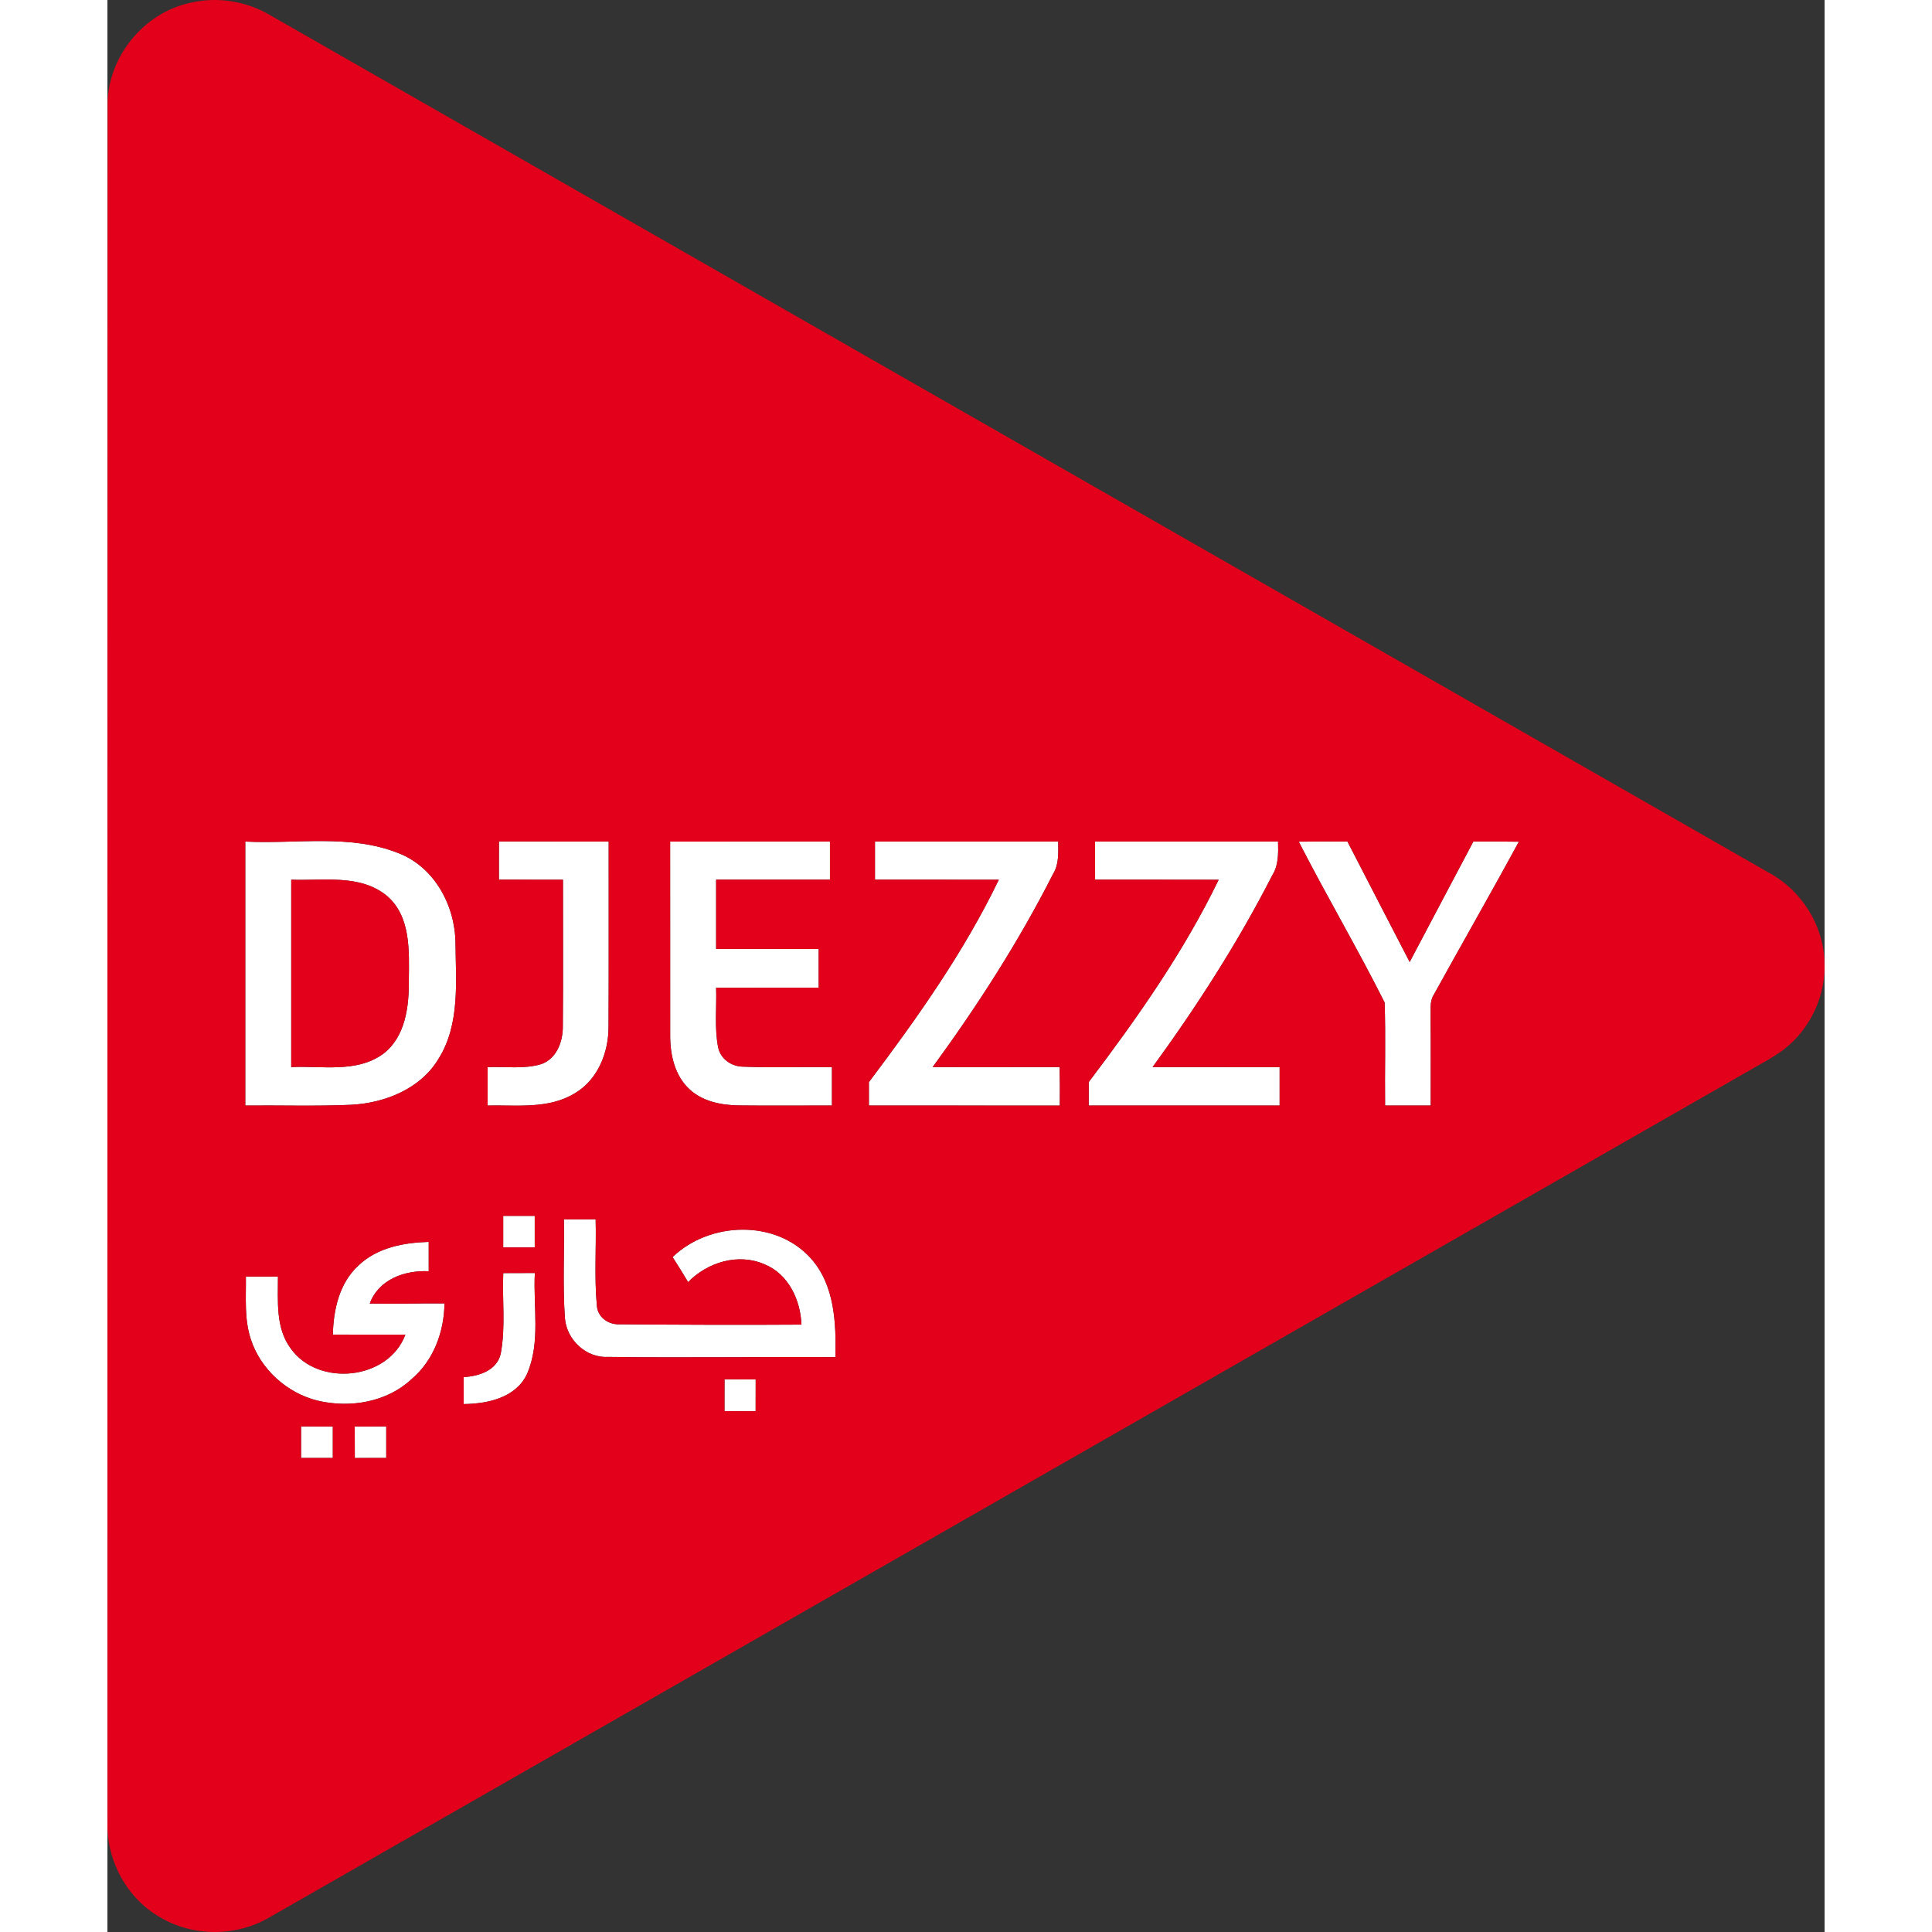 <svg
        width="30" height="30"
        viewBox="0 0 371.551 418.043"
        version="1.1"
        id="svg15"
        xmlns="http://www.w3.org/2000/svg"
        >
        <rect x="0" y="0" width="371.551" height="418.043" fill="#333333" stroke="none"/>
        <defs
          id="defs15" />
        <g
          id="#ffffffff"
          transform="translate(-9.482,-27.971)">
          <path
            fill="#ffffff"
            opacity="1"
            d="m 39.31,210.07 c 11.01,0.56 22.58,-1.69 33.11,2.49 7.81,3.01 12.28,11.31 12.37,19.42 0.08,8.39 1.01,17.54 -3.61,25.01 -3.92,6.61 -11.74,9.71 -19.14,10.04 -7.57,0.33 -15.15,0.08 -22.73,0.15 0,-19.04 0,-38.07 0,-57.11 m 9.94,8.25 c 0,13.51 0,27.03 0,40.55 6.58,-0.34 14.04,1.31 19.79,-2.79 4.95,-3.67 5.72,-10.37 5.66,-16.08 0.05,-6.21 0.48,-13.65 -4.69,-18.14 -5.79,-4.82 -13.81,-3.27 -20.76,-3.54 z"
            id="path1" />
          <path
            fill="#ffffff"
            opacity="1"
            d="m 94.2,210.05 c 7.91,0.02 15.82,0 23.74,0.01 -0.02,13.35 0.04,26.7 -0.03,40.04 0.03,5.6 -2.33,11.55 -7.33,14.45 -5.65,3.45 -12.53,2.5 -18.83,2.63 0,-2.77 0,-5.54 0,-8.31 3.83,-0.15 7.8,0.47 11.52,-0.62 3.41,-1.12 4.8,-4.95 4.75,-8.25 0.1,-10.56 0.01,-21.12 0.03,-31.68 -4.62,-0.01 -9.24,-0.01 -13.86,-0.01 -0.01,-2.75 -0.01,-5.51 0.01,-8.26 z"
            id="path2" />
          <path
            fill="#ffffff"
            opacity="1"
            d="m 131.24,210.07 c 11.53,-0.02 23.05,-0.02 34.58,-0.01 0,2.75 -0.01,5.5 0,8.25 -8.21,0.01 -16.42,0 -24.63,0 -0.01,5 0,10 0,14.99 7.39,0.02 14.79,-0.01 22.19,0.02 -0.01,2.79 -0.01,5.57 0,8.36 -7.4,0.03 -14.79,-0.01 -22.19,0.02 0.14,4.29 -0.39,8.66 0.44,12.91 0.5,2.46 2.83,4.1 5.27,4.16 6.44,0.26 12.9,0.02 19.35,0.11 0,2.76 0,5.53 0,8.3 -6.75,-0.02 -13.5,0.06 -20.24,-0.02 -3.77,-0.06 -7.78,-0.87 -10.61,-3.52 -3.17,-2.94 -4.17,-7.47 -4.15,-11.64 -0.01,-13.98 0.01,-27.96 -0.01,-41.93 z"
            id="path3" />
          <path
            fill="#ffffff"
            opacity="1"
            d="m 175.56,210.06 c 13.22,0 26.43,0 39.65,0 0.01,2.38 0.2,4.9 -1.11,7.01 -7.43,14.66 -16.37,28.54 -26.06,41.8 9.16,0 18.32,0.02 27.48,-0.01 0.05,2.77 0.07,5.55 0.03,8.33 -13.77,-0.01 -27.54,0.01 -41.3,-0.01 0,-1.69 0,-3.38 0,-5.06 10.43,-13.85 20.56,-28.13 28.11,-43.8 -8.93,-0.02 -17.86,0 -26.8,-0.01 0,-2.75 0,-5.5 0,-8.25 z"
            id="path4" />
          <path
            fill="#ffffff"
            opacity="1"
            d="m 223.18,210.06 c 13.2,-0.01 26.4,-0.01 39.6,0 0.06,2.51 0.13,5.14 -1.27,7.34 -7.42,14.52 -16.28,28.29 -25.88,41.47 9.17,0.01 18.33,-0.01 27.49,0.01 0.01,2.76 0.01,5.53 0,8.3 -13.77,0.01 -27.54,0.01 -41.31,0 0.01,-1.7 0.01,-3.39 0.01,-5.08 10.46,-13.82 20.54,-28.12 28.11,-43.77 -8.91,-0.04 -17.83,0 -26.74,-0.02 -0.01,-2.75 -0.01,-5.5 -0.01,-8.25 z"
            id="path5" />
          <path
            fill="#ffffff"
            opacity="1"
            d="m 267.26,210.09 c 3.51,-0.05 7.02,-0.04 10.53,-0.03 4.5,8.68 8.95,17.39 13.47,26.07 4.6,-8.69 9.17,-17.39 13.78,-26.07 3.28,-0.02 6.56,-0.01 9.84,0.04 -6.04,11.16 -12.37,22.16 -18.49,33.27 -0.84,1.41 -0.52,3.11 -0.6,4.66 0.06,6.38 0.01,12.77 0.02,19.15 -3.29,0.01 -6.58,0.01 -9.87,0 -0.09,-7.43 0.15,-14.87 -0.1,-22.29 -5.89,-11.74 -12.59,-23.09 -18.58,-34.8 z"
            id="path6" />
          <path
            fill="#ffffff"
            opacity="1"
            d="m 95.12,291.06 c 2.27,0 4.55,0 6.82,0 0,2.27 0,4.54 0,6.82 -2.27,-0.01 -4.54,-0.01 -6.82,0 0,-2.28 0,-4.55 0,-6.82 z"
            id="path7" />
          <path
            fill="#ffffff"
            opacity="1"
            d="m 108.25,291.82 c 2.29,-0.01 4.58,-0.01 6.87,-0.01 0.16,6.21 -0.31,12.45 0.26,18.63 0.15,2.44 2.31,4.09 4.68,4.08 13.19,0.1 26.39,0.16 39.59,0.07 -0.19,-5.34 -2.84,-10.99 -8.03,-13.07 -5.66,-2.46 -12.31,-0.43 -16.49,3.87 -1.09,-1.83 -2.21,-3.63 -3.36,-5.42 8.02,-7.71 22.33,-8.2 29.94,0.31 5.16,5.79 5.46,14.01 5.29,21.35 -16.37,-0.1 -32.74,0.16 -49.09,-0.05 -4.81,0.31 -9.1,-3.69 -9.44,-8.43 -0.5,-7.1 -0.09,-14.23 -0.22,-21.33 z"
            id="path8" />
          <path
            fill="#ffffff"
            opacity="1"
            d="m 63.81,301.79 c 4.03,-3.87 9.8,-4.95 15.19,-5.1 0,2.11 0,4.23 0,6.35 -5.19,-0.24 -10.81,1.74 -12.76,6.99 5.39,0.1 10.78,-0.07 16.17,-0.03 -0.06,6.11 -2.35,12.34 -7.09,16.36 -5.36,5.03 -13.35,6.35 -20.35,4.68 -6.65,-1.63 -12.38,-6.8 -14.48,-13.34 -1.43,-4.36 -0.99,-9 -1.05,-13.51 2.31,-0.01 4.63,-0.01 6.94,0 0.02,5.26 -0.56,11.14 2.79,15.6 5.98,8.34 21.1,6.82 24.78,-3.03 -5.23,-0.02 -10.46,0 -15.69,-0.01 0.12,-5.39 1.41,-11.19 5.55,-14.96 z"
            id="path9" />
          <path
            fill="#ffffff"
            opacity="1"
            d="m 95.13,303.44 c 2.28,-0.01 4.56,-0.01 6.84,-0.02 -0.4,7.25 1.29,14.99 -1.7,21.85 -2.39,5.16 -8.55,6.46 -13.7,6.51 0,-1.95 -0.01,-3.9 -0.01,-5.84 3.27,-0.17 7.15,-1.4 8.01,-5 1.11,-5.75 0.31,-11.68 0.56,-17.5 z"
            id="path10" />
          <path
            fill="#ffffff"
            opacity="1"
            d="m 143.01,326.43 c 2.24,0 4.49,0 6.74,0.01 0,2.29 0,4.58 -0.01,6.88 -2.25,-0.01 -4.5,-0.01 -6.74,-0.01 0,-2.3 0,-4.59 0.01,-6.88 z"
            id="path11" />
          <path
            fill="#ffffff"
            opacity="1"
            d="m 62.99,336.63 c 2.28,-0.01 4.55,-0.01 6.82,-0.01 0,2.27 0,4.54 0,6.82 -2.27,0 -4.53,0 -6.8,0.01 C 63,341.17 63,338.9 62.99,336.63 Z"
            id="path12" />
          <path
            fill="#ffffff"
            opacity="1"
            d="m 51.38,336.62 c 2.29,0 4.58,0 6.87,0.01 0,2.26 0,4.53 0,6.81 -2.29,0 -4.58,0 -6.87,0 -0.01,-2.28 -0.01,-4.55 0,-6.82 z"
            id="path13" />
        </g>
        <g
          id="#e2001aff"
          transform="translate(-9.482,-27.971)">
          <path
            fill="#e2001a"
            opacity="1"
            d="m 27.49,28.56 c 5.82,-1.36 12.11,-0.33 17.24,2.72 108.1,61.86 216.21,123.71 324.31,185.56 6.93,3.75 11.71,11.22 11.96,19.13 0.41,7.34 -3.05,14.73 -8.9,19.17 -2.33,1.73 -4.92,3.05 -7.42,4.51 C 258.01,320.68 151.35,381.72 44.69,442.76 37.56,447.04 28.17,447.11 21,442.9 13.66,438.78 9.16,430.4 9.5,422.01 9.51,298.32 9.47,174.63 9.52,50.93 9.36,40.47 17.27,30.71 27.49,28.56 m 11.82,181.51 c 0,19.04 0,38.07 0,57.11 7.58,-0.07 15.16,0.18 22.73,-0.15 7.4,-0.33 15.22,-3.43 19.14,-10.04 4.62,-7.47 3.69,-16.62 3.61,-25.01 -0.09,-8.11 -4.56,-16.41 -12.37,-19.42 -10.53,-4.18 -22.1,-1.93 -33.11,-2.49 m 54.89,-0.02 c -0.02,2.75 -0.02,5.51 -0.01,8.26 4.62,0 9.24,0 13.86,0.01 -0.02,10.56 0.07,21.12 -0.03,31.68 0.05,3.3 -1.34,7.13 -4.75,8.25 -3.72,1.09 -7.69,0.47 -11.52,0.62 0,2.77 0,5.54 0,8.31 6.3,-0.13 13.18,0.82 18.83,-2.63 5,-2.9 7.36,-8.85 7.33,-14.45 0.07,-13.34 0.01,-26.69 0.03,-40.04 -7.92,-0.01 -15.83,0.01 -23.74,-0.01 m 37.04,0.02 c 0.02,13.97 0,27.95 0.01,41.93 -0.02,4.17 0.98,8.7 4.15,11.64 2.83,2.65 6.84,3.46 10.61,3.52 6.74,0.08 13.49,0 20.24,0.02 0,-2.77 0,-5.54 0,-8.3 -6.45,-0.09 -12.91,0.15 -19.35,-0.11 -2.44,-0.06 -4.77,-1.7 -5.27,-4.16 -0.83,-4.25 -0.3,-8.62 -0.44,-12.91 7.4,-0.03 14.79,0.01 22.19,-0.02 -0.01,-2.79 -0.01,-5.57 0,-8.36 -7.4,-0.03 -14.8,0 -22.19,-0.02 0,-4.99 -0.01,-9.99 0,-14.99 8.21,0 16.42,0.01 24.63,0 -0.01,-2.75 0,-5.5 0,-8.25 -11.53,-0.01 -23.05,-0.01 -34.58,0.01 m 44.32,-0.01 c 0,2.75 0,5.5 0,8.25 8.94,0.01 17.87,-0.01 26.8,0.01 -7.55,15.67 -17.68,29.95 -28.11,43.8 0,1.68 0,3.37 0,5.06 13.76,0.02 27.53,0 41.3,0.01 0.04,-2.78 0.02,-5.56 -0.03,-8.33 -9.16,0.03 -18.32,0.01 -27.48,0.01 9.69,-13.26 18.63,-27.14 26.06,-41.8 1.31,-2.11 1.12,-4.63 1.11,-7.01 -13.22,0 -26.43,0 -39.65,0 m 47.62,0 c 0,2.75 0,5.5 0.01,8.25 8.91,0.02 17.83,-0.02 26.74,0.02 -7.57,15.65 -17.65,29.95 -28.11,43.77 0,1.69 0,3.38 -0.01,5.08 13.77,0.01 27.54,0.01 41.31,0 0.01,-2.77 0.01,-5.54 0,-8.3 -9.16,-0.02 -18.32,0 -27.49,-0.01 9.6,-13.18 18.46,-26.95 25.88,-41.47 1.4,-2.2 1.33,-4.83 1.27,-7.34 -13.2,-0.01 -26.4,-0.01 -39.6,0 m 44.08,0.03 c 5.99,11.71 12.69,23.06 18.58,34.8 0.25,7.42 0.01,14.86 0.1,22.29 3.29,0.01 6.58,0.01 9.87,0 -0.01,-6.38 0.04,-12.77 -0.02,-19.15 0.08,-1.55 -0.24,-3.25 0.6,-4.66 6.12,-11.11 12.45,-22.11 18.49,-33.27 -3.28,-0.05 -6.56,-0.06 -9.84,-0.04 -4.61,8.68 -9.18,17.38 -13.78,26.07 -4.52,-8.68 -8.97,-17.39 -13.47,-26.07 -3.51,-0.01 -7.02,-0.02 -10.53,0.03 M 95.12,291.06 c 0,2.27 0,4.54 0,6.82 2.28,-0.01 4.55,-0.01 6.82,0 0,-2.28 0,-4.55 0,-6.82 -2.27,0 -4.55,0 -6.82,0 m 13.13,0.76 c 0.13,7.1 -0.28,14.23 0.22,21.33 0.34,4.74 4.63,8.74 9.44,8.43 16.35,0.21 32.72,-0.05 49.09,0.05 0.17,-7.34 -0.13,-15.56 -5.29,-21.35 -7.61,-8.51 -21.92,-8.02 -29.94,-0.31 1.15,1.79 2.27,3.59 3.36,5.42 4.18,-4.3 10.83,-6.33 16.49,-3.87 5.19,2.08 7.84,7.73 8.03,13.07 -13.2,0.09 -26.4,0.03 -39.59,-0.07 -2.37,0.01 -4.53,-1.64 -4.68,-4.08 -0.57,-6.18 -0.1,-12.42 -0.26,-18.63 -2.29,0 -4.58,0 -6.87,0.01 m -44.44,9.97 c -4.14,3.77 -5.43,9.57 -5.55,14.96 5.23,0.01 10.46,-0.01 15.69,0.01 -3.68,9.85 -18.8,11.37 -24.78,3.03 -3.35,-4.46 -2.77,-10.34 -2.79,-15.6 -2.31,-0.01 -4.63,-0.01 -6.94,0 0.06,4.51 -0.38,9.15 1.05,13.51 2.1,6.54 7.83,11.71 14.48,13.34 7,1.67 14.99,0.35 20.35,-4.68 4.74,-4.02 7.03,-10.25 7.09,-16.36 -5.39,-0.04 -10.78,0.13 -16.17,0.03 1.95,-5.25 7.57,-7.23 12.76,-6.99 0,-2.12 0,-4.24 0,-6.35 -5.39,0.15 -11.16,1.23 -15.19,5.1 m 31.32,1.65 c -0.25,5.82 0.55,11.75 -0.56,17.5 -0.86,3.6 -4.74,4.83 -8.01,5 0,1.94 0.01,3.89 0.01,5.84 5.15,-0.05 11.31,-1.35 13.7,-6.51 2.99,-6.86 1.3,-14.6 1.7,-21.85 -2.28,0.01 -4.56,0.01 -6.84,0.02 m 47.88,22.99 c -0.01,2.29 -0.01,4.58 -0.01,6.88 2.24,0 4.49,0 6.74,0.01 0.01,-2.3 0.01,-4.59 0.01,-6.88 -2.25,-0.01 -4.5,-0.01 -6.74,-0.01 m -80.02,10.2 c 0.01,2.27 0.01,4.54 0.02,6.82 2.27,-0.01 4.53,-0.01 6.8,-0.01 0,-2.28 0,-4.55 0,-6.82 -2.27,0 -4.54,0 -6.82,0.01 m -11.61,-0.01 c -0.01,2.27 -0.01,4.54 0,6.82 2.29,0 4.58,0 6.87,0 0,-2.28 0,-4.55 0,-6.81 -2.29,-0.01 -4.58,-0.01 -6.87,-0.01 z"
            id="path14" />
          <path
            fill="#e2001a"
            opacity="1"
            d="m 49.25,218.32 c 6.95,0.27 14.97,-1.28 20.76,3.54 5.17,4.49 4.74,11.93 4.69,18.14 0.06,5.71 -0.71,12.41 -5.66,16.08 -5.75,4.1 -13.21,2.45 -19.79,2.79 0,-13.52 0,-27.04 0,-40.55 z"
            id="path15" />
        </g>
      </svg>